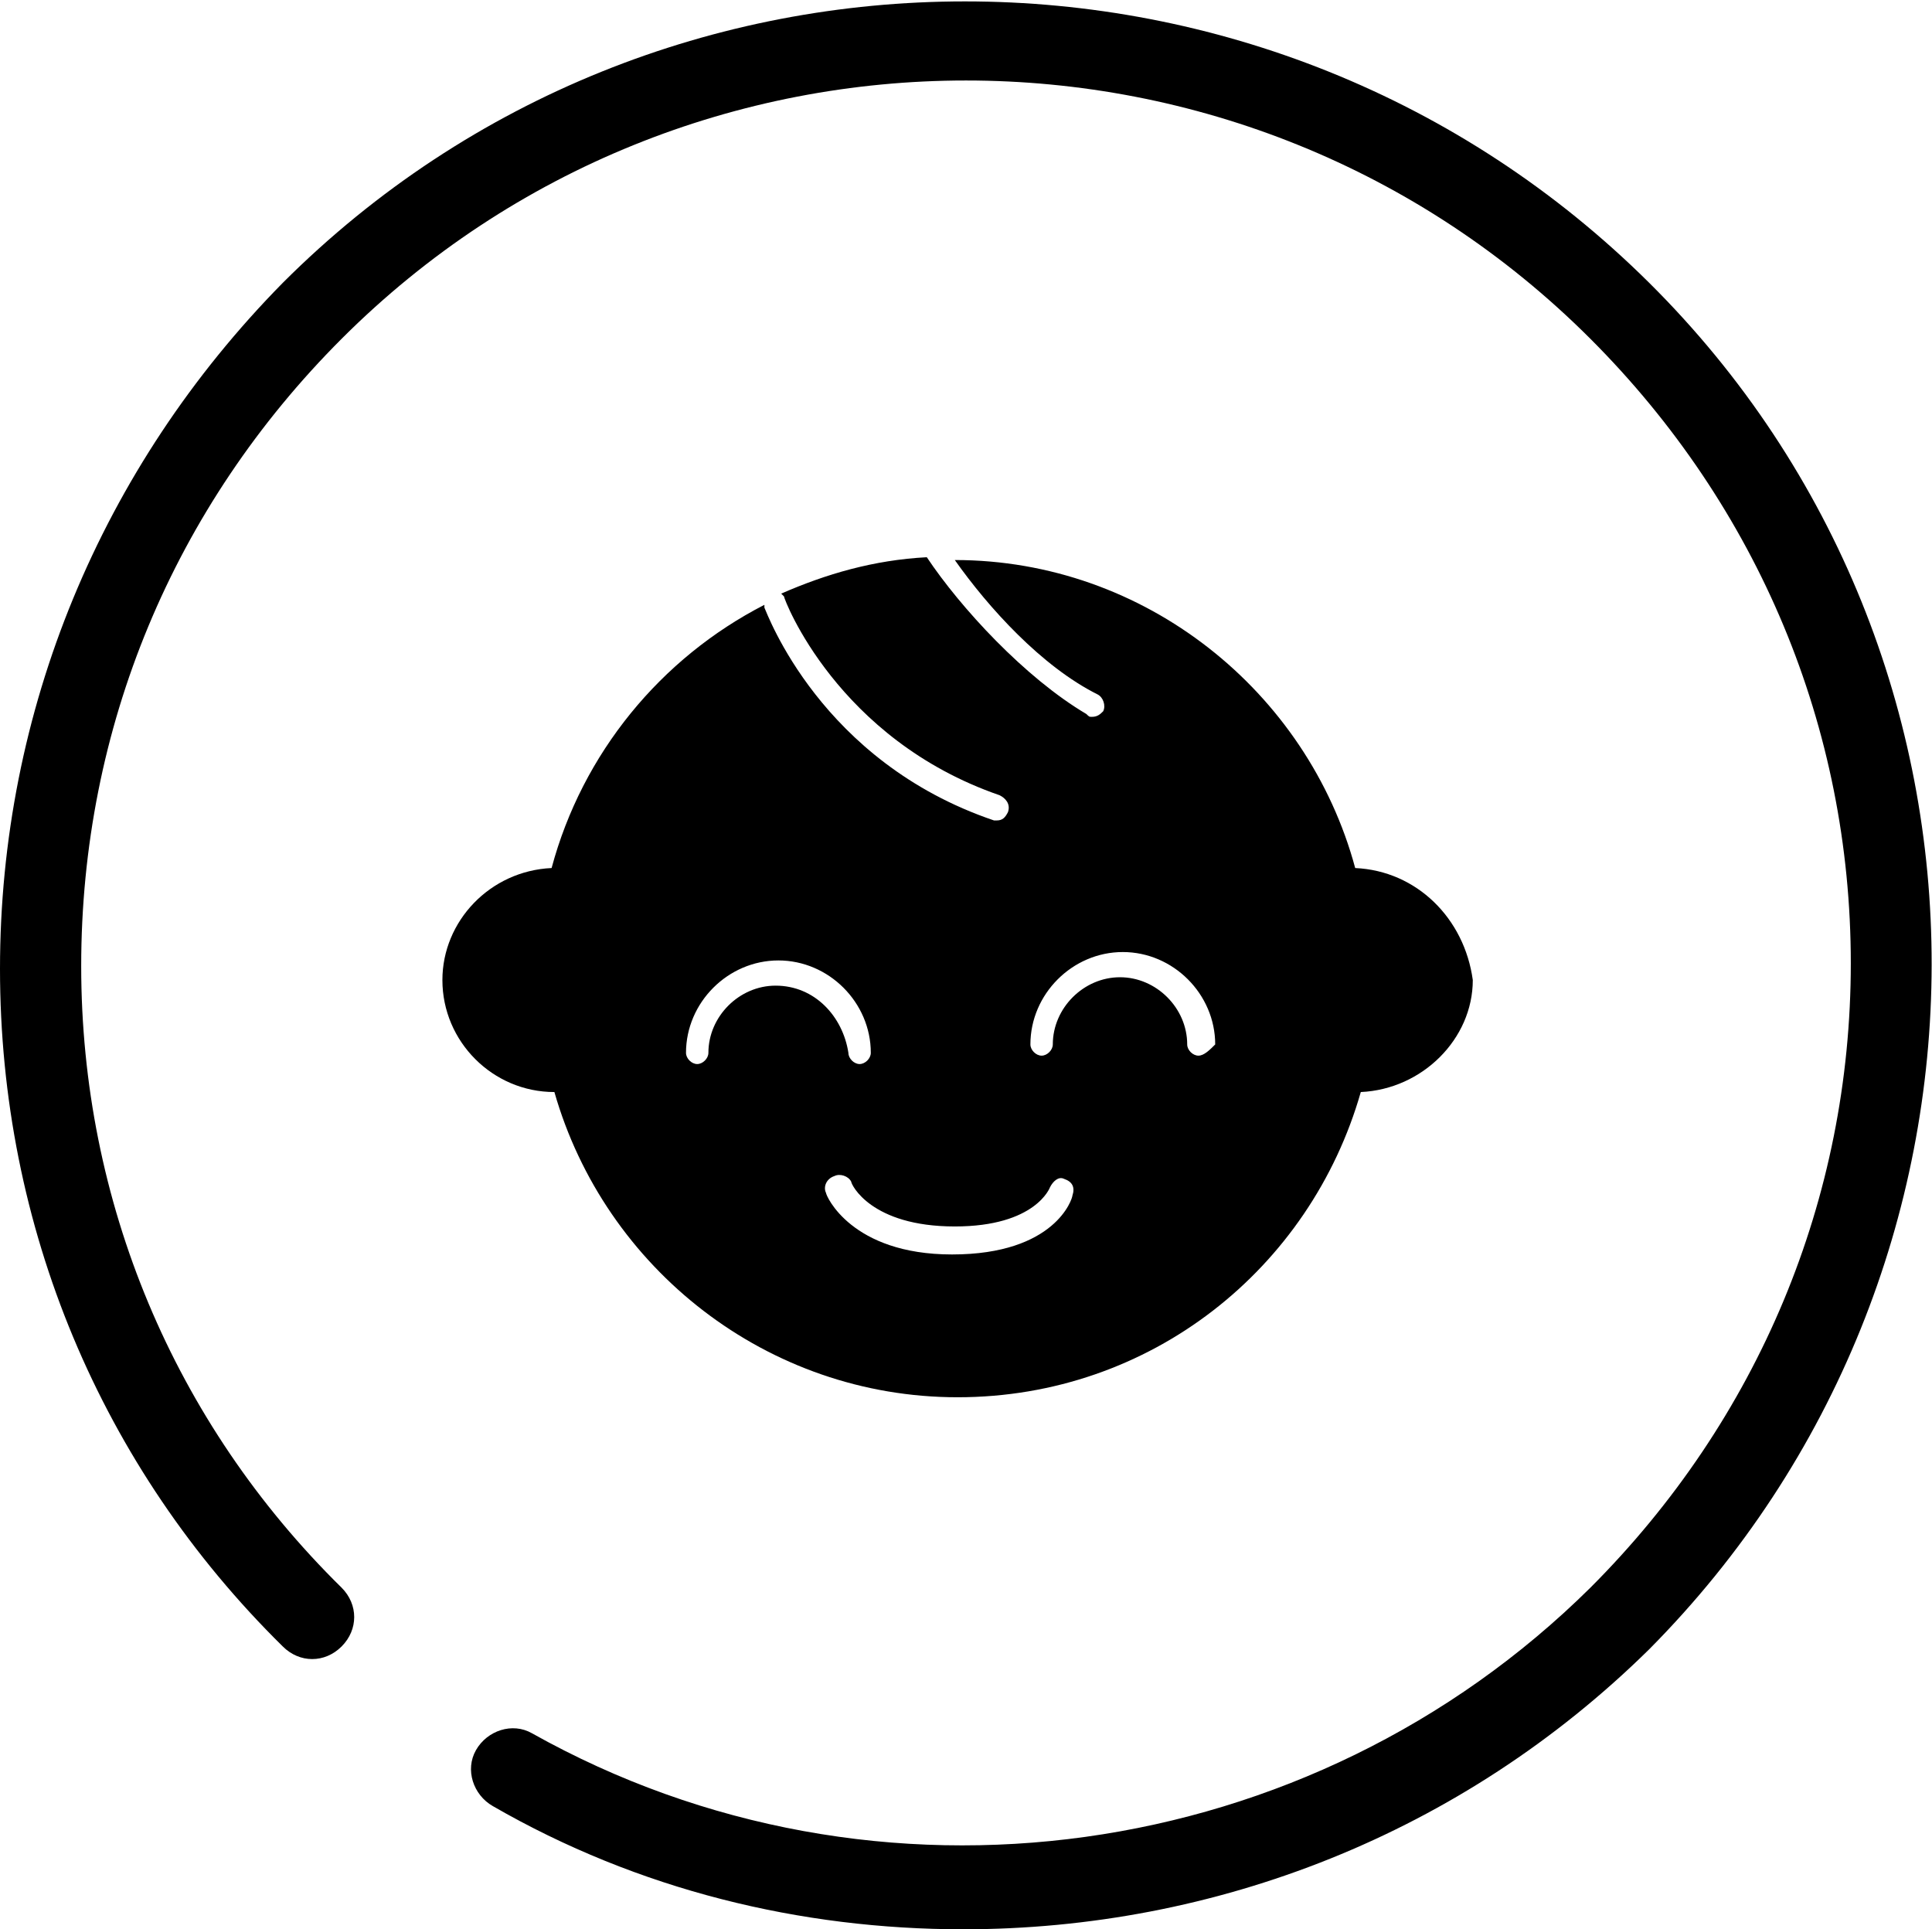 <?xml version="1.0" encoding="utf-8"?>
<!-- Generator: Adobe Illustrator 22.0.1, SVG Export Plug-In . SVG Version: 6.00 Build 0)  -->
<svg version="1.1" id="Layer_1" xmlns="http://www.w3.org/2000/svg" xmlns:xlink="http://www.w3.org/1999/xlink" x="0px" y="0px"
	 viewBox="0 0 69 68.9" style="enable-background:new 0 0 69 68.9;" xml:space="preserve">
<g id="Layer_1_20_">
	<g>
		<path d="M34.4,68.9c-5.8,0-11.6-1.4-16.8-4.4c-0.7-0.4-1-1.3-0.6-2c0.4-0.7,1.3-1,2-0.6c12.3,6.9,27.8,4.7,37.8-5.2
			c6-6,9.3-13.9,9.3-22.3s-3.3-16.3-9.3-22.3c-12.3-12.3-32.3-12.3-44.6,0c-6,6-9.3,13.9-9.3,22.4c0,8.4,3.3,16.3,9.3,22.2
			c0.6,0.6,0.6,1.5,0,2.1c-0.6,0.6-1.5,0.6-2.1,0C3.6,52.4,0,43.8,0,34.6c0-9.2,3.6-17.9,10.1-24.5c13.4-13.4,35.3-13.4,48.8,0
			s13.4,35.3,0,48.8C52.2,65.5,43.4,68.9,34.4,68.9z"/>
	</g>
</g>
<path d="M48.4,31c-1.7-6.3-7.5-11-14.3-11c1.2,1.7,3.1,3.8,5.1,4.8c0.2,0.1,0.3,0.4,0.2,0.6c-0.1,0.1-0.2,0.2-0.4,0.2
	c-0.1,0-0.1,0-0.2-0.1c-2.2-1.3-4.5-3.8-5.7-5.6c-1.9,0.1-3.6,0.6-5.2,1.3c0,0,0.1,0.1,0.1,0.1c0,0.1,1.9,5.1,7.7,7.1
	c0.2,0.1,0.4,0.3,0.3,0.6c-0.1,0.2-0.2,0.3-0.4,0.3c0,0-0.1,0-0.1,0c-6.2-2.1-8.1-7.4-8.2-7.6c0,0,0-0.1,0-0.1
	c-3.7,1.9-6.5,5.3-7.6,9.4c-2.2,0.1-3.9,1.9-3.9,4c0,2.2,1.8,4,4,4c1.8,6.3,7.6,10.9,14.4,10.9c6.9,0,12.6-4.6,14.4-10.9
	c2.2-0.1,4-1.9,4-4C52.3,32.8,50.6,31.1,48.4,31z M27.7,35.2c-1.3,0-2.4,1.1-2.4,2.4c0,0.2-0.2,0.4-0.4,0.4s-0.4-0.2-0.4-0.4
	c0-1.8,1.5-3.3,3.3-3.3c1.8,0,3.3,1.5,3.3,3.3c0,0.2-0.2,0.4-0.4,0.4s-0.4-0.2-0.4-0.4C30.1,36.3,29.1,35.2,27.7,35.2z M38.3,42.7
	c0,0.1-0.6,2.1-4.3,2.1c-3.6,0-4.5-2.1-4.5-2.2c-0.1-0.2,0-0.5,0.3-0.6c0.2-0.1,0.5,0,0.6,0.2c0,0.1,0.7,1.6,3.7,1.6
	c2.9,0,3.4-1.4,3.4-1.4c0.1-0.2,0.3-0.4,0.5-0.3C38.3,42.2,38.4,42.4,38.3,42.7z M42.8,37.7c-0.2,0-0.4-0.2-0.4-0.4
	c0-1.3-1.1-2.4-2.4-2.4c-1.3,0-2.4,1.1-2.4,2.4c0,0.2-0.2,0.4-0.4,0.4s-0.4-0.2-0.4-0.4c0-1.8,1.5-3.3,3.3-3.3
	c1.8,0,3.3,1.5,3.3,3.3C43.2,37.5,43,37.7,42.8,37.7z"/>
</svg>
